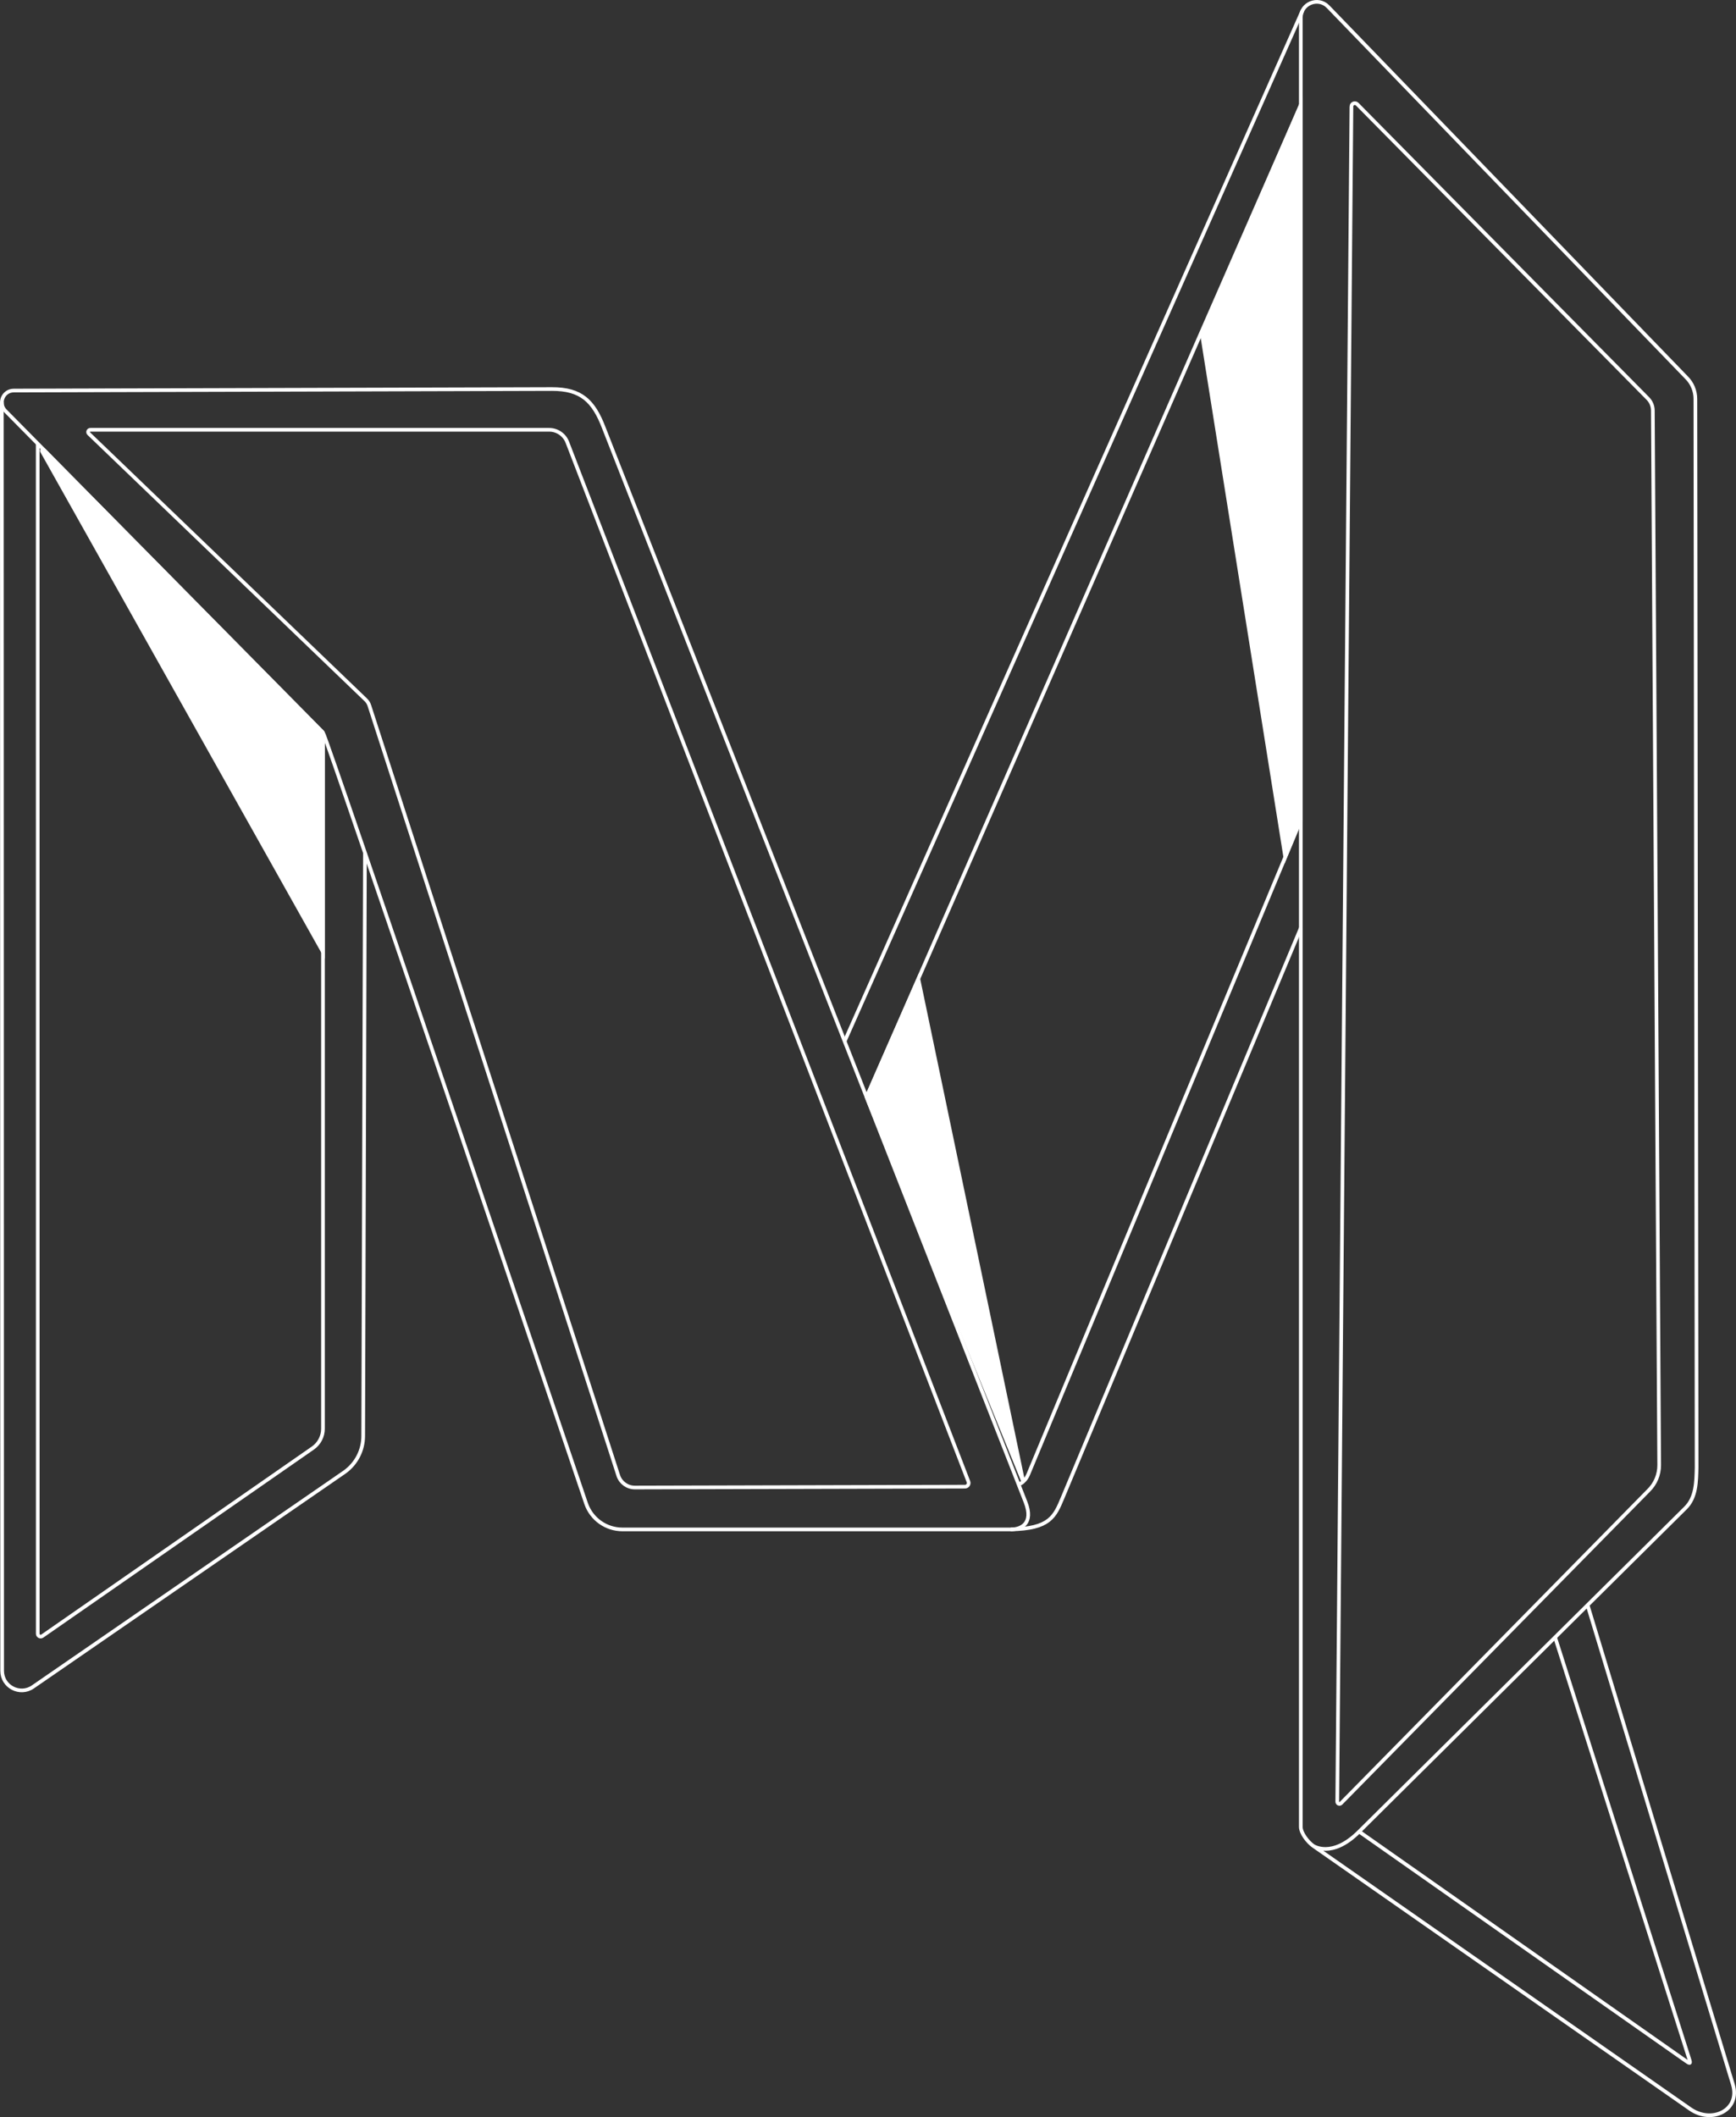 <?xml version="1.0" encoding="UTF-8"?>
<svg id="Layer_2" data-name="Layer 2" xmlns="http://www.w3.org/2000/svg" viewBox="0 0 472.944 576.638">
  <rect x="0" y="0" width="472.944" height="576.638" fill="#333333" stroke="none"/>
  <defs>
    <style>
      .cls-1 {
        fill: #fff;
      }

      .cls-1, .cls-2 {
        stroke: #fff;
        stroke-miterlimit: 10;
      }

      .cls-2 {
        fill: none;
      }
    </style>
  </defs>
  <g id="White_Outline" data-name="White Outline">
    <g id="Original">
      <g id="Original-2" data-name="Original">
        <polygon class="cls-1" points="236.077 298.805 250.193 266.671 278.761 403.557 236.077 298.805"/>
        <path class="cls-2" d="M354.383,252.765l-64.842,155.07c-2.214,5.294-3.494,8.526-14.204,8.74"/>
        <path class="cls-2" d="M279.371,409.087c-28.716-73.131-114.859-292.527-114.859-292.527-2.819-7.387-6.208-10.598-14.114-10.598l-146.664.415c-2.905.008-4.329,3.545-2.239,5.563l86.494,87.585c.913.882,71.696,210.03,71.696,210.03,1.468,4.204,5.434,7.02,9.887,7.02h105.766c2.835,0,6.36-1.561,4.033-7.488"/>
        <line class="cls-2" x1="354.862" y1="2.825" x2="230.111" y2="283.612"/>
        <path class="cls-2" d="M432.607,437.5l39.486,130.258c2.111,6.964-5.731,10.841-11.674,6.642l-102.685-71.653c-1.433-1.019-3.351-3.423-3.351-5.181l-0-492.732c0-3.888,4.731-5.8,7.433-3.005l97.591,100.964c1.577,1.537,2.468,3.645,2.471,5.848l.337,291.11c-.097,3.699-.067,8.131-3.087,11.042l-88.861,88.086c-7.437,7.437-12.532,3.87-12.532,3.87"/>
        <path class="cls-2" d="M370.266,498.877l88.907,62.391c1.105.802,1.507.978,1.077-.317l-36.591-115"/>
        <path class="cls-2" d="M10.272,120.829l.014,324.147c0.0.636.715,1.009,1.237.647l73.712-51.214c1.725-1.198,2.753-3.165,2.753-5.265l-0-188.604"/>
        <path class="cls-2" d="M277.173,404.413s1.87-.278,2.968-2.852l74.241-178.297"/>
        <path class="cls-2" d="M99.649,190.612c.449.431.784.967.975,1.559l67.829,209.773c.655,1.927,2.467,3.222,4.503,3.216l89.943-.235c.703-.002,1.186-.709.931-1.364L154.561,120.459c-.79-2.046-2.757-3.395-4.95-3.395H24.614c-.549,0-.818.669-.422,1.049l75.457,72.499Z"/>
        <line class="cls-2" x1="354.383" y1="28.606" x2="236.077" y2="298.805"/>
        <path class="cls-2" d="M368.175,29.012l-3.861,461.715c-.004.538.648.809,1.026.425l83.796-85.195c1.858-1.82,2.898-4.317,2.883-6.918l-1.729-287.23c-.007-1.22-.491-2.389-1.349-3.257l-79.192-80.179c-.575-.582-1.567-.18-1.574.638Z"/>
        <path class="cls-1" d="M87.988,199.762v59.522S11.446,122.92,11.446,122.92c-.179-.32.242-.634.498-.371l75.879,76.808c.107.108.166.254.166.405Z"/>
        <polygon class="cls-1" points="354.383 223.265 350.146 233.439 327.425 90.858 354.383 28.606 354.383 223.265"/>
        <path class="cls-2" d="M.5,109.458l.082,345.621c.002,4.301,4.828,6.835,8.369,4.395l85.02-58.591c3.116-2.264,4.965-5.878,4.977-9.73l.471-158.826"/>
      </g>
    </g>
  </g>
</svg>